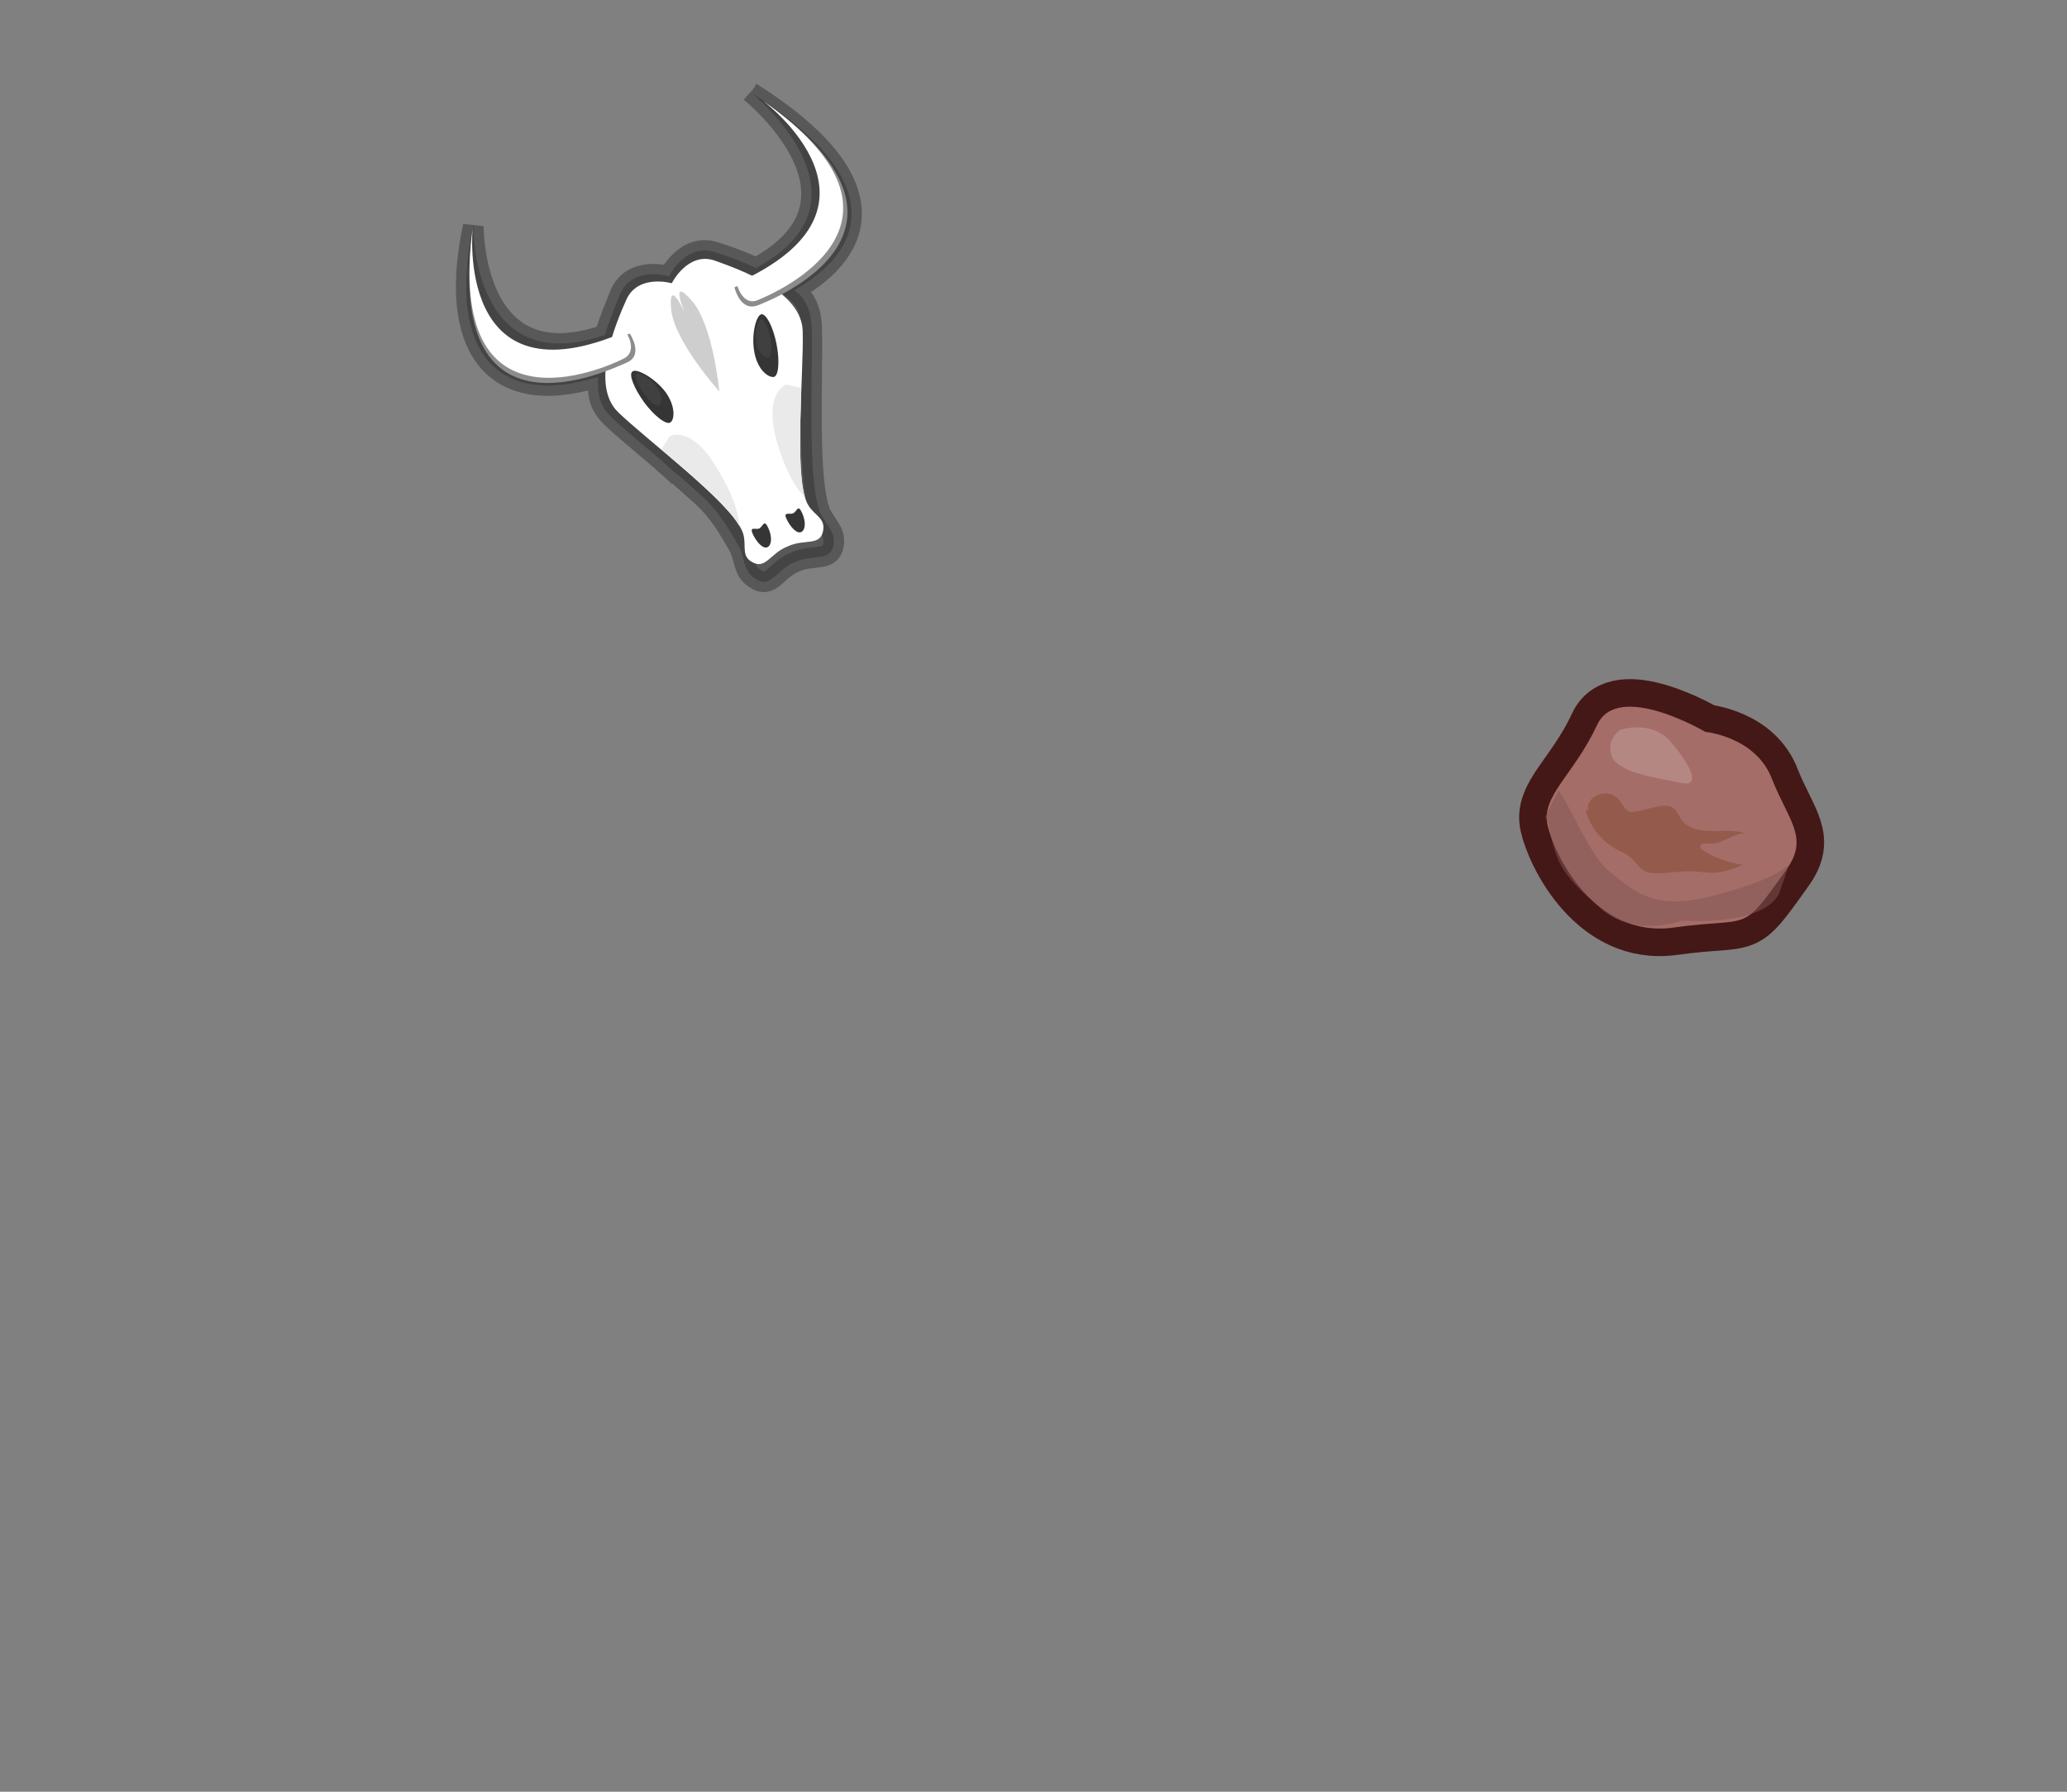 <?xml version="1.0" encoding="utf-8"?>
<!-- Generator: Adobe Illustrator 19.0.0, SVG Export Plug-In . SVG Version: 6.00 Build 0)  -->
<svg version="1.0" id="圖層_1" xmlns="http://www.w3.org/2000/svg" xmlns:xlink="http://www.w3.org/1999/xlink" x="0px" y="0px" width="300px" height="260px"
	 viewBox="0 0 300 260" style="enable-background:new 0 0 300 260;" xml:space="preserve">
<rect x="0" y="0" width="300" height="260" fill="#808080" stroke="none"/>
<style type="text/css">
	.st0{display:none;fill:#FECE63;stroke:#F3BA45;stroke-miterlimit:10;}
	.st1{display:none;}
	.st2{display:inline;}
	.st3{fill:none;stroke:#333333;stroke-width:7;stroke-miterlimit:10;}
	.st4{opacity:0.5;fill:#303030;stroke:#303030;stroke-width:3;stroke-miterlimit:10;}
	.st5{fill:#FFFFFF;}
	.st6{fill:#353535;}
	.st7{fill:#3F403F;}
	.st8{fill:#EAEAEA;}
	.st9{fill:#CFCECE;}
	.st10{display:none;opacity:0.5;fill:#A09F9F;}
	.st11{fill:#8C8C8C;}
	.st12{fill:none;stroke:#441817;stroke-width:8;stroke-miterlimit:10;}
	.st13{fill:#A56D67;}
	.st14{opacity:0.52;fill:#825656;}
	.st15{opacity:0.18;fill:#FFFFFF;enable-background:new    ;}
	.st16{opacity:0.36;fill:#773919;}
</style>
<rect id="background" x="0.4" y="0" class="st0" width="300" height="260"/>
<g id="normalCell" class="st1">
	<g id="XMLID_15_" class="st2">
		<path id="XMLID_282_" class="st3" d="M210.6,256.7L90,256.5c-9.4,0-18.2-4.9-22.8-12.8L7,142.3c-4.7-8-4.7-17.7,0-25.7L67.4,15.1
			c4.8-8,13.5-12.8,22.9-12.8l120.6,0.2c9.4,0,18.2,4.9,22.8,12.8l60.2,101.4c4.7,8,4.7,17.7,0,25.7l-60.4,101.4
			C228.7,251.8,220,256.7,210.6,256.7z"/>
	</g>
</g>
<g id="Calque_4_-_copie">
	<g id="Calque_2_-_copie_2_1_">
	</g>
	<g id="Calque_2_-_copie_2">
		<path id="XMLID_33_" class="st4" d="M109.1,13.5c0,0,0.2,0.1,0.5,0.4c-0.2-0.2-0.4-0.3-0.6-0.5c0,0,19.3,15.5,0.7,25.5
			c-2.2-1.1-4.4-1.8-5.9-2.3c-4.3-1.4-6.7,3.5-6.7,3.5s-5.3-1.6-7.1,2.6c-0.6,1.5-1.5,3.6-2.2,5.9c-19.4,6.7-19.1-15.8-19.1-15.8
			C65,50,71.3,59.5,86.8,54.7c-0.1,2.5,0.2,4.1,1.8,5.7c1.5,1.5,4.1,3.6,6.9,6c0.3,0.2,0.6,0.5,0.8,0.7c0.1,0.1,0.1,0.1,0.2,0.2
			c0.2,0.2,0.5,0.4,0.7,0.6c0.1,0.1,0.2,0.1,0.2,0.2c0.2,0.2,0.5,0.4,0.7,0.6c0.1,0,0.1,0.1,0.2,0.1c0.9,0.8,1.8,1.6,2.7,2.4
			c0,0,0,0,0,0c0.3,0.3,0.6,0.5,0.9,0.8c0,0,0,0,0,0c2.6,2.4,4,5,5,6.7c0.1,0.2,0.3,0.5,0.4,0.7c0.9,2,0.6,3.4,2.2,4.5
			c2.4,1.7,3.1-1.2,5.8-2.3c2.7-1.3,5.3,0.1,5.7-2.7c0.2-1.9-1.1-2.6-2-4.6c-0.1-0.3-0.2-0.6-0.3-0.9c0,0,0-0.1,0-0.1
			c-1.5-5.6-0.7-20.1-0.9-25.7c-0.1-2.3-0.6-4-2.5-5.5C125.7,36.2,129,26.1,109.1,13.5z"/>
	</g>
</g>
<g id="Calque_4">
	<path id="XMLID_24_" class="st5" d="M103.7,37.8c-3.9-1.3-6.2,3.3-6.2,3.3s-4.9-1.4-6.6,2.4c-1.7,3.8-5.2,12.4-1.2,16.3
		c4,3.9,16.2,13,18,17.2c0.8,1.8-0.2,3.4,1.2,4.4c2.2,1.5,2.8-1.1,5.4-2.1c2.5-1.2,4.9,0.1,5.2-2.5c0.2-1.8-1.6-2.1-2.4-3.9
		c-1.9-4.1-0.4-19.3-0.6-24.9C116.3,42.3,107.6,39.2,103.7,37.8z"/>
	<path id="XMLID_23_" class="st6" d="M96.6,56.9c1.5,2.1,1.3,4,0.7,4.4s-2.3-0.9-3.8-2.9c-1.5-2.1-2.3-4.1-1.7-4.5
		C92.4,53.4,95.1,54.9,96.6,56.9z"/>
	<path id="XMLID_22_" class="st7" d="M95.3,56.1c0.9,1.3,0.8,2.4,0.4,2.7c-0.4,0.3-1.4-0.5-2.3-1.8c-0.9-1.3-1.4-2.5-1-2.8
		C92.7,54,94.4,54.9,95.3,56.1z"/>
	<path id="XMLID_21_" class="st6" d="M109.5,51.2c0.5,2.5,2,3.6,2.8,3.5c0.7-0.1,0.9-2.3,0.4-4.8c-0.5-2.5-1.5-4.4-2.2-4.3
		C109.7,45.8,109,48.7,109.5,51.2z"/>
	<path id="XMLID_20_" class="st7" d="M109.8,49.8c0.3,1.5,1.2,2.2,1.7,2.1s0.6-1.4,0.3-2.9s-0.9-2.7-1.3-2.6
		C109.9,46.4,109.5,48.2,109.8,49.8z"/>
	<path id="XMLID_19_" class="st8" d="M97.2,63.3L96,65.2c4.5,3.8,9.7,8.3,11.3,11.1c-0.1-1.5-0.6-3.9-2.8-7.6
		C100.5,61.4,97.2,63.3,97.2,63.3z"/>
	<path id="XMLID_18_" class="st8" d="M114.1,55.8l2.2,0.5c-0.2,5.9-0.4,12.7,0.5,15.8c-1.1-1-2.5-3.1-3.8-7.2
		C110.5,57,114.1,55.8,114.1,55.8z"/>
	<path id="XMLID_17_" class="st6" d="M111.5,76.6c0.6,1.3,0.5,2.5-0.1,2.8c-0.6,0.3-1.5-0.6-2.1-1.8c-0.6-1.3,0.3-0.7,0.9-0.9
		C110.8,76.3,110.9,75.3,111.5,76.6z"/>
	<path id="XMLID_16_" class="st6" d="M116.4,74.4c0.6,1.3,0.5,2.5-0.1,2.8c-0.6,0.3-1.5-0.6-2.1-1.8s0.3-0.7,0.9-0.9
		C115.7,74.2,115.8,73.1,116.4,74.4z"/>
	<path id="XMLID_14_" class="st9" d="M100.3,43.5c-3.2-3.5-0.9,1.9-0.9,1.9s-2.4-5.3-2-0.6c0.4,4.7,7,12,7,12S103.5,47,100.3,43.5z"
		/>
	<path id="XMLID_13_" class="st10" d="M100.1,45.3c-1.8-2.6-0.2,1.1-0.2,1.1s-1.7-3.7-1-0.6c0.7,3.1,4.5,8.5,4.5,8.5
		S101.9,47.9,100.1,45.3z"/>
	<g id="Calque_2">
		<path id="XMLID_32_" class="st11" d="M68.6,33.3c0,0-3.2,26.4,22.8,15.1c0,0,2.1,3.1-0.4,4.2C88.4,53.7,64.4,65.4,68.6,33.3z"/>
		<path id="XMLID_31_" class="st5" d="M68.6,33.1c0,0-2.6,25.8,22.2,15c0,0,2,2.9-0.4,4C88,53.3,64.6,63.9,68.6,33.1z"/>
	</g>
	<g id="Calque_2_-_copie">
		<path id="XMLID_30_" class="st11" d="M110.8,14.7c0,0,21.6,15.5-4.2,27c0,0,0.8,3.6,3.4,2.6S137.4,33.3,110.8,14.7z"/>
		<path id="XMLID_29_" class="st5" d="M110.7,14.6c0,0,20.9,15.5-3.8,26.5c0,0,0.8,3.5,3.2,2.4C112.5,42.5,136.1,32.4,110.7,14.6z"
			/>
	</g>
</g>
<g id="Calque_7_-_copie">
	<path id="XMLID_11_" class="st12" d="M247.5,106.2c0,0-12.7-7.5-15.7-1c-3.4,7.3-8.1,10.2-7.2,14.5c0.9,4.2,6.8,16.5,18.3,14.9
		s9.6,1.1,16.3-8.3c3.4-4.7,0.5-7-2-13.2C254.9,106.9,247.5,106.2,247.5,106.2z"/>
	<path id="XMLID_2_" class="st13" d="M247.5,106.2c0,0-12.7-7.5-15.7-1c-3.4,7.3-8.1,10.2-7.2,14.5c0.9,4.2,6.8,16.5,18.3,14.9
		s9.6,1.1,16.3-8.3c3.4-4.7,0.5-7-2-13.2C254.9,106.9,247.5,106.2,247.5,106.2z"/>
	<path id="XMLID_1_" class="st14" d="M233.4,126.3c-2.7-2.3-5.3-9-7.2-11.6c-0.1,0.3-1.8,3.5-1.9,3.8c0,0.3,0.5,0.9,0.5,1.2
		c1,6.1,2.5,7.7,7.5,12.1c4.8,4.4,11.8,1.8,11.8,1.8s11.6,0.9,14.1-3.9c0.2-0.7,1.3-3.5,1.4-4.2c-2.3,2.1-7.6,3.6-11.4,4.6
		C240.3,132,237.6,129.8,233.4,126.3z"/>
	<path id="XMLID_10_" class="st15" d="M235.2,105.9c0,0,4.7-1.6,7.5,2c2.9,3.5,4.1,6.3,1.3,5.7s-8.8-1.3-10-3.7
		C232.9,107.3,235.2,105.9,235.2,105.9z"/>
	<path id="XMLID_9_" class="st16" d="M230.1,117.5c0.7,2.6,2.5,4.8,5,6c0.3,0.2,0.7,0.3,1,0.5c1,0.6,1.6,1.8,2.6,2.4
		c0.7,0.4,1.6,0.3,2.5,0.3c1.8-0.1,3.6-0.4,5.3-0.2c0.9,0.1,1.9,0.2,2.8,0.1c1.2-0.1,2.4-0.6,3.6-1.1c-2-0.3-3.9-1-5.6-2
		c-0.3-0.2-0.7-0.5-0.5-0.8c0.2-0.4,0.8-0.3,1.3-0.3c1.7,0.2,3.3-1.4,5.1-1.5c-1.5-0.5-3.3-0.3-4.9-0.3c-1.7,0-3.4-0.4-4.3-1.7
		c-0.4-0.6-0.6-1.3-1.2-1.7c-0.7-0.4-1.6-0.3-2.5-0.1c-0.8,0.2-1.7,0.4-2.5,0.6c-0.4,0.1-0.8,0.2-1.2,0.1c-0.8-0.2-1.1-1.1-1.6-1.7
		c-0.2-0.3-0.5-0.5-0.9-0.7c-0.8-0.4-1.7-0.3-2.5,0.1s-1.3,1.3-1.1,2.2"/>
</g>
</svg>
